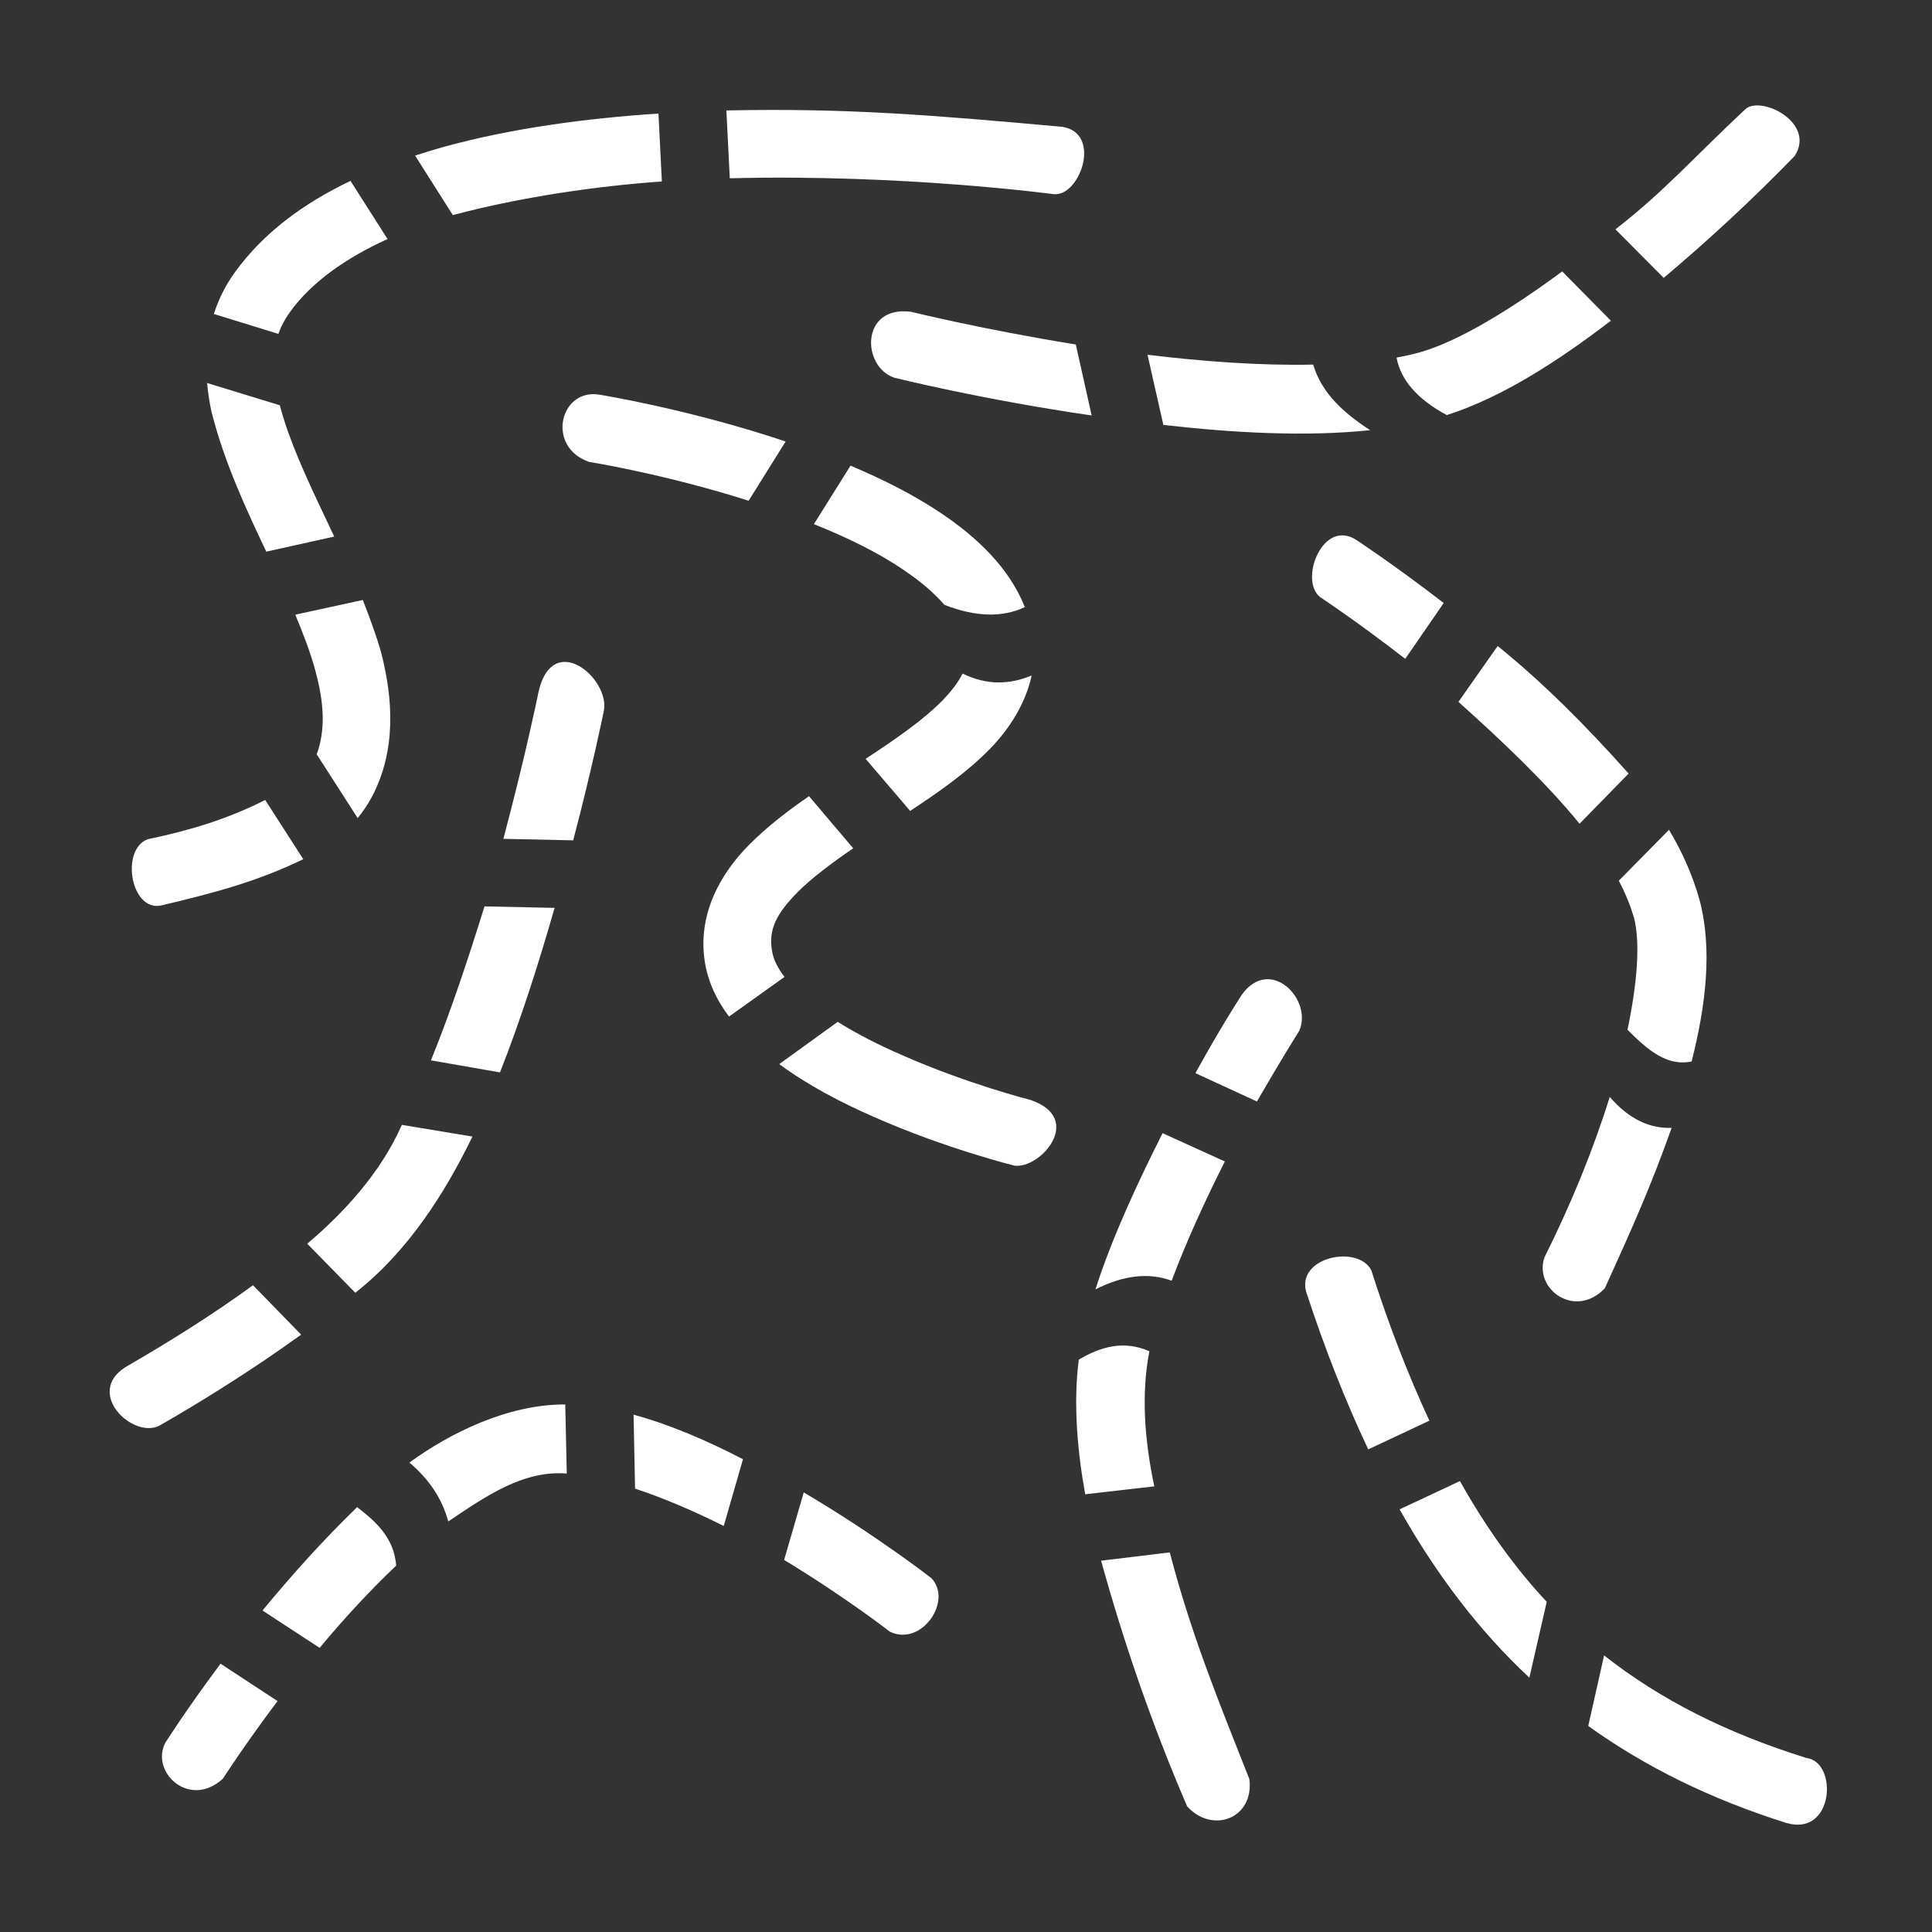 <svg xmlns="http://www.w3.org/2000/svg" viewBox="0 0 512 512"><rect x="0" y="0" width="512" height="512" fill="#333333" stroke="none"/><path fill="#fff" d="M462.6 28.88C448.9 41.67 441 50.8 428.1 60.77l12.8 12.87c11.9-10.01 23.7-20.95 34.7-32.29 5.7-8.85-8.8-16.05-13-12.47zm-270.1.39.9 17.98c45.6-1.2 85.9 4.21 85.9 4.21 6.9.63 12.8-16.1 2.3-17.84-35.2-3.19-57.4-5.01-89.1-4.35zm-18 .82c-19.3 1.27-39 3.91-57 8.86-2.5.71-5 1.47-7.5 2.28L120 57c18.6-4.94 38.8-7.74 55.4-8.91zM92.89 47.94c-12.45 5.94-23.15 13.78-30.73 24.34-2.5 3.47-4.28 7.15-5.48 10.93l17.09 5.27c.69-1.96 1.68-3.84 3.01-5.7 5.59-7.79 14.58-14.28 25.92-19.43zM414 71.93c-13.4 9.9-27.2 18.39-37.4 21.34-2 .57-4.1 1.07-6.5 1.49 1.1 5.94 5.5 11.04 13.3 15.24 14.5-4.6 29.5-14.28 43.5-25.01zM241.4 82.62C228 80.9 228.3 97.16 237 100.1c0 0 23.3 5.8 52.3 10l-4.2-18.81c-24.8-4-43.7-8.67-43.7-8.67zm62.7 11.39 4.2 18.59c18.3 2.1 37.7 3.2 54.8 1.4-6.9-4.5-12.8-9.7-15.1-17.38-13.7.3-29.2-.8-43.9-2.61zM54.89 101.5c.23 2.6.63 5.2 1.18 7.7 3.44 13.6 9.35 26.1 14.5 37l18-4c-.8-1.7-1.61-3.4-2.4-5.1-5.06-10.6-9.72-20.8-12.01-29.7zm104.01 3.1c-10.5-1.8-14.3 13.8-2.8 17.8 0 0 20 3.2 42.3 10.3l9.8-15.7c-25.6-8.6-49.3-12.4-49.3-12.4zm66.5 18.8-9.7 15.5c8.7 3.5 17 7.5 23.7 12.1 4.5 3 8.1 6.1 10.9 9.3 8.2 3.2 15.3 3.4 21.3.6-4.1-10.3-12.5-18.4-22.2-24.9-7.3-4.9-15.5-9-24-12.6zm134.2 19.8c-9-6.1-15.4 10.5-9.8 15 0 0 9.7 6.4 22.6 16.4l10.2-14.8c-13.1-10.1-23-16.6-23-16.6zM96.15 159l-17.9 3.9c2.18 5.2 4.05 10.1 5.31 14.8 2.36 8.6 2.73 15.8.37 22.2l10.86 16.9c1.46-1.8 2.76-3.7 3.86-5.8 6.35-12.2 5.55-25.7 2.35-38.1-1.35-4.7-3.05-9.3-4.85-13.9zm300.75 12.2L386.5 186c11.4 10.2 23.4 21.6 32.1 32.3l13-13.3c-11.4-12.8-22.8-24.2-34.7-33.8zm-141.8 7.3c-1.1 2.2-2.8 4.5-5.4 7.2-4.8 4.9-12.2 10.1-20.3 15.4l11.8 13.8c7.6-5 15.2-10.3 21.4-16.7 5-5.2 9.2-11.8 10.8-19.2-5.9 2.5-12 2.6-18.3-.5zm-112.7 6.4s-3.3 16-9 37.4l18.5.4c5.2-19.8 8.1-34.2 8.1-34.2 1.9-8.8-14.4-22.5-17.6-3.6zm72 26.1c-5.7 3.9-11.1 8.1-15.8 12.8-7.9 7.9-13.8 18.8-11.8 31.2.9 5.4 3.2 10.2 6.4 14.4l14.7-10.5c-1.9-2.5-3-4.8-3.3-6.9-1-5.6 1.1-9.8 6.8-15.6 3.7-3.7 8.9-7.6 14.7-11.6zm-144.12 1c-9.84 5-19.99 8.1-31.13 10.4-7.23 2.7-4.56 19 3.38 17.6 13.96-3.3 25.45-6.3 37.84-12.3zm372.02 7.9L429 233.4c1.8 3.4 3.1 6.7 4 9.7 1.8 6.9.8 17.9-1.7 29.8 5.2 5.2 10.4 9.8 17 8.4 3.7-14.6 5.6-29.6 2.1-42.8-1.8-6.4-4.5-12.6-8.1-18.6zm-313.9 20.3c-4.2 13.5-8.9 27.8-14.2 40.8l18.3 3.2c5.6-14.2 10.3-29.1 14.3-43 .1-.2.1-.4.2-.6zm200.7 23.4s-5.5 8.4-12.3 20.8l16.3 7.5c6.4-11.1 11.2-18.7 11.2-18.7 3.7-8.3-7.7-20-15.2-9.6zM222 270.8 206.5 282c7.6 5.6 16.4 10.2 25.1 14 19 8.4 37.2 12.9 37.2 12.9 6.9 1 18.7-12.5 4.3-17.4 0 0-17-4.3-34.3-12-5.8-2.5-11.7-5.5-16.8-8.7zm204.6 19.9c-4.5 14.4-10.4 28.7-17.3 42.5-2.9 8.4 8.1 16.5 16 8.2 7.6-16.7 12.3-27.3 17.7-42.5-5.8.2-11.3-2.3-16.4-8.2zm-320.1 7.4c-5.7 12.9-15.62 23.5-25.08 31.5l12.74 13c14.24-11.2 23.94-26.8 31.04-41.4zm201.6 2.2c-6.5 12.9-13.3 27.4-17.8 41.4 7.5-3.8 14.2-4.5 20.2-2.3 3.9-10.4 9-21.5 14-31.4 0-.1.1-.2.1-.2zm55.3 36.3c-3.6-6.8-19.6-3.5-17.3 5.6 5 15.3 10.5 29.2 16.5 41.9l16.2-7.6c-5.5-11.9-10.7-25.1-15.4-39.9zm-296.35 4c-10.71 7.8-22.03 14.9-33.8 21.7-10.75 6.8 1.74 18.9 8.82 15.6 0 0 12.88-7.2 27.85-17.3 3.23-2.2 6.56-4.5 9.89-6.9zm237.55 17.5c-6.8-3-12.9-1.2-18.7 2.2-1.6 12-.2 25.4 1.7 35.7l18.3-2.1c-2.6-12.3-3.5-24.5-1.3-35.8zm-196.1 29.5c4.8 4.1 8.5 9 10.3 15.6 10.1-6.8 19.9-13.6 31.4-12.7l-.4-18.3c-15.2-.1-30.8 7.7-41.3 15.4zm59.4-12.7.4 19.6c7.6 2.5 15.7 6 23.5 9.9l5.1-17.7c-9.3-4.8-19.1-9.1-29-11.8zm219 17.6-16 7.5c9.9 17.5 21.2 32.3 34.4 44.6l4.6-20.1c-8.5-9.1-16.1-19.7-23-32zm-173.9 3-5.2 17.9c16.2 9.8 28 19 28 19 8.4 4.1 16.8-8.2 11-14.2 0 0-14.5-11.3-33.8-22.7zm-118.36 3.9c-9.56 9.3-17.37 18.1-25.08 27.4l15.15 9.9C91.09 429 98.52 421 105 414.9c-.6-7.4-5.33-11.6-10.36-15.5zm215.36 12-18.2 2.2c6.2 22.3 13.4 43.2 22.8 65.1 6.7 7.4 17.8 3.2 16.5-7.2-8.7-22-15.4-38.4-21.1-60.1zm115.1 27.3-4.2 18.7c15.2 10.9 32.5 19.4 52.5 25.7 12.7 3.7 13.7-16.1 5.4-17.2-21.2-6.6-38.7-15.4-53.7-27.2zm-366.65 2.2c-8.98 12-14.61 20.9-14.61 20.9-4.1 7.7 6.24 17.7 15.2 9.6 0 0 5.64-8.8 14.51-20.6z"/></svg>